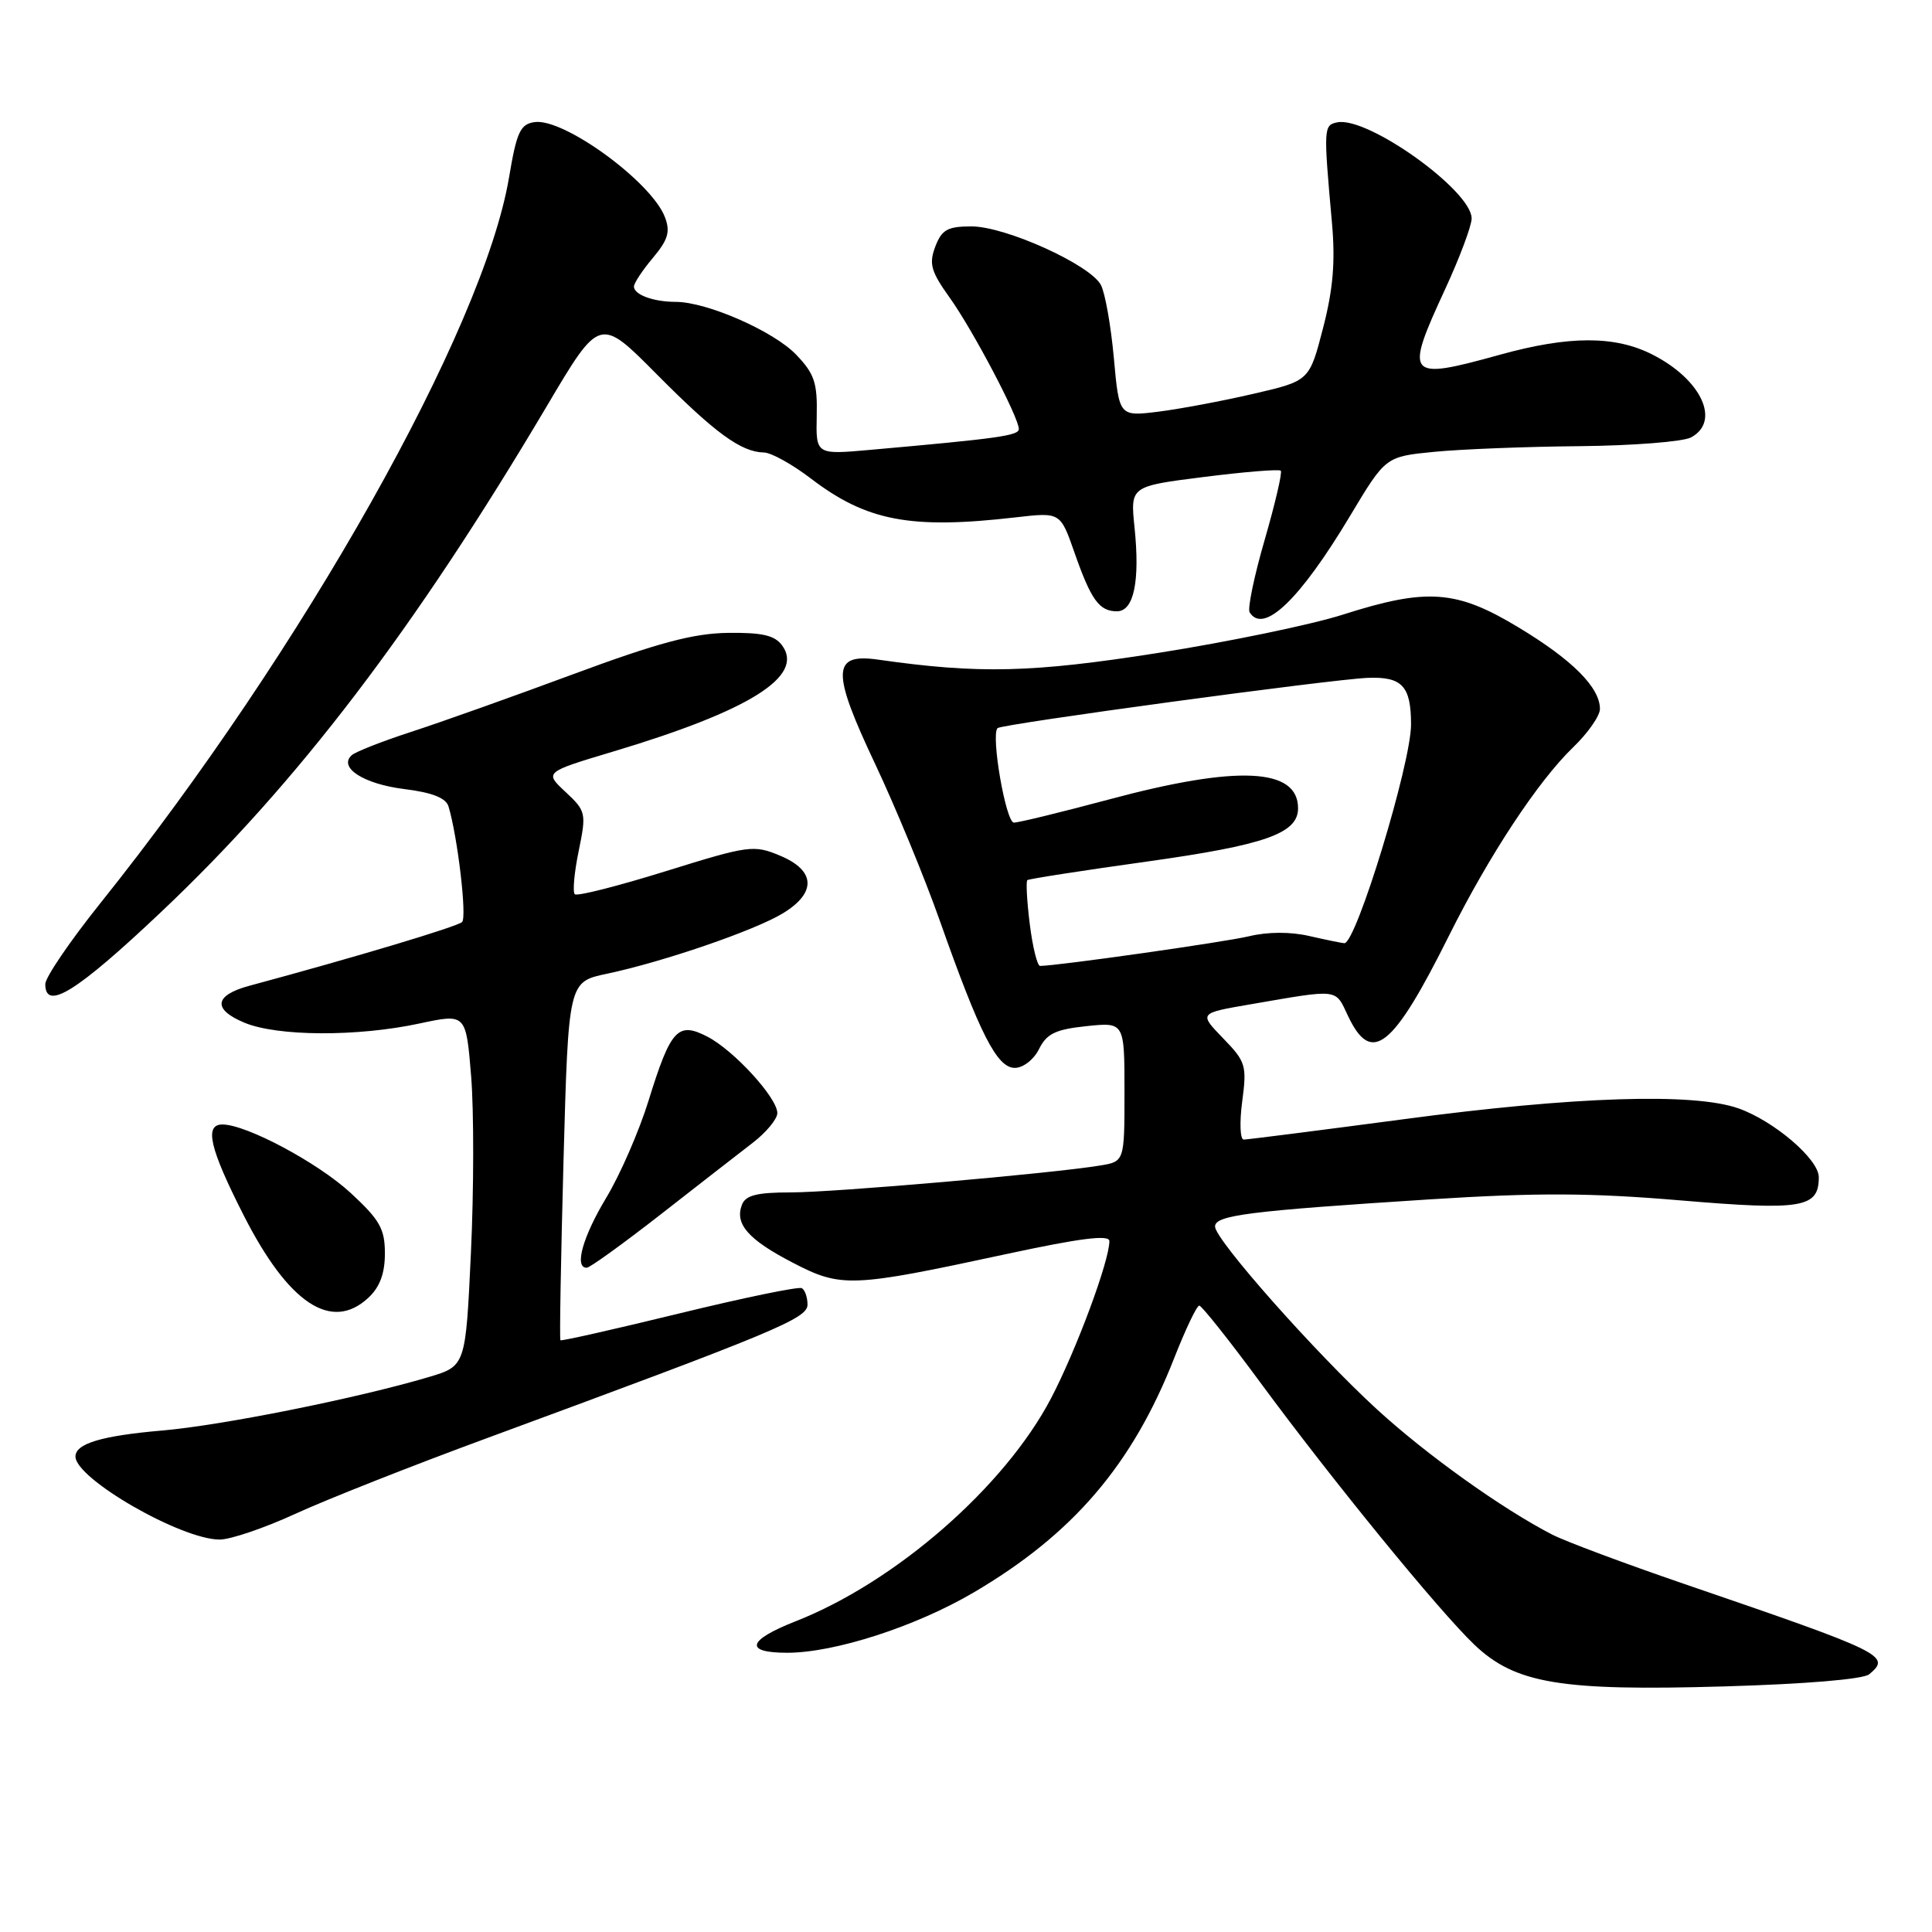 <?xml version="1.0" encoding="UTF-8" standalone="no"?>
<!DOCTYPE svg PUBLIC "-//W3C//DTD SVG 1.1//EN" "http://www.w3.org/Graphics/SVG/1.1/DTD/svg11.dtd" >
<svg xmlns="http://www.w3.org/2000/svg" xmlns:xlink="http://www.w3.org/1999/xlink" version="1.1" viewBox="0 0 256 256">
 <g >
 <path fill="currentColor"
d=" M 247.68 221.85 C 250.62 219.41 249.74 218.98 223.17 209.88 C 215.29 207.18 207.42 204.24 205.67 203.34 C 199.02 199.91 189.07 192.80 182.48 186.77 C 174.30 179.27 161.00 164.26 161.00 162.52 C 161.00 161.02 165.44 160.46 189.50 158.92 C 203.64 158.02 210.76 158.05 222.69 159.06 C 238.84 160.42 241.00 160.05 241.00 155.98 C 241.00 153.60 235.07 148.53 230.34 146.86 C 224.40 144.78 208.66 145.28 186.08 148.29 C 174.85 149.78 165.27 151.00 164.80 151.00 C 164.32 151.00 164.23 148.72 164.60 145.94 C 165.23 141.18 165.08 140.68 162.06 137.57 C 158.85 134.25 158.85 134.25 165.68 133.08 C 177.58 131.03 176.88 130.95 178.63 134.64 C 181.73 141.17 184.54 138.94 191.99 124.00 C 197.29 113.38 203.77 103.54 208.42 99.05 C 210.39 97.16 212.00 94.86 212.00 93.94 C 212.00 91.10 208.36 87.44 201.22 83.14 C 192.99 78.16 189.09 77.88 177.94 81.44 C 173.78 82.77 162.76 85.05 153.44 86.52 C 136.72 89.15 129.71 89.31 116.39 87.41 C 110.21 86.52 110.14 88.92 115.99 101.29 C 118.64 106.91 122.49 116.22 124.53 122.00 C 129.85 137.06 132.11 141.50 134.47 141.50 C 135.57 141.50 136.99 140.40 137.68 139.00 C 138.69 136.97 139.86 136.40 143.96 135.97 C 149.00 135.44 149.00 135.44 149.00 144.68 C 149.00 153.91 149.00 153.91 145.75 154.44 C 139.32 155.50 110.52 158.00 104.79 158.00 C 100.29 158.00 98.79 158.38 98.31 159.64 C 97.33 162.19 99.15 164.26 105.06 167.32 C 111.47 170.65 112.78 170.60 133.25 166.19 C 143.13 164.06 147.00 163.57 147.00 164.45 C 147.00 167.08 142.63 178.85 139.27 185.28 C 133.13 197.01 118.69 209.62 105.42 214.83 C 99.01 217.35 98.57 219.00 104.31 219.00 C 110.58 219.00 121.33 215.53 129.00 211.02 C 142.18 203.28 150.04 194.09 155.59 179.95 C 157.09 176.13 158.58 173.00 158.91 173.00 C 159.23 173.01 162.88 177.59 167.00 183.19 C 176.56 196.17 190.71 213.50 195.36 217.93 C 200.78 223.09 206.77 224.09 228.43 223.46 C 239.19 223.15 246.89 222.51 247.68 221.85 Z  M 39.11 200.60 C 43.17 198.73 54.60 194.21 64.50 190.57 C 102.81 176.45 107.00 174.71 107.00 172.87 C 107.00 171.91 106.66 170.93 106.25 170.69 C 105.84 170.45 98.53 171.96 90.00 174.04 C 81.47 176.12 74.39 177.72 74.26 177.59 C 74.13 177.46 74.32 166.73 74.67 153.73 C 75.32 130.10 75.32 130.10 80.41 129.03 C 87.88 127.45 100.02 123.29 103.75 121.01 C 108.22 118.29 108.07 115.34 103.36 113.38 C 99.88 111.92 99.23 112.01 88.21 115.44 C 81.88 117.41 76.45 118.79 76.16 118.49 C 75.86 118.19 76.09 115.61 76.68 112.76 C 77.71 107.74 77.65 107.47 74.94 104.94 C 72.13 102.32 72.13 102.32 81.23 99.59 C 99.34 94.17 106.62 89.60 103.64 85.53 C 102.66 84.18 100.99 83.80 96.42 83.86 C 91.84 83.93 87.17 85.18 75.99 89.32 C 68.02 92.28 58.35 95.72 54.50 96.97 C 50.65 98.22 47.09 99.62 46.59 100.08 C 44.82 101.71 48.18 103.88 53.54 104.55 C 57.27 105.01 59.09 105.73 59.43 106.86 C 60.64 110.88 61.89 121.51 61.23 122.17 C 60.62 122.78 47.03 126.85 33.08 130.61 C 28.38 131.87 28.12 133.73 32.38 135.51 C 36.75 137.34 47.38 137.39 55.62 135.61 C 61.75 134.30 61.75 134.30 62.43 142.63 C 62.80 147.22 62.79 157.73 62.40 165.99 C 61.70 181.01 61.70 181.01 56.80 182.47 C 47.37 185.27 29.43 188.87 21.50 189.55 C 13.45 190.25 10.00 191.28 10.00 193.00 C 10.00 195.94 24.00 204.00 29.11 204.00 C 30.54 204.00 35.04 202.47 39.11 200.60 Z  M 48.81 171.96 C 50.33 170.55 51.00 168.74 51.00 166.09 C 51.00 162.82 50.33 161.64 46.43 158.04 C 42.08 154.04 32.64 149.00 29.47 149.00 C 27.04 149.00 27.78 152.17 32.29 161.04 C 38.24 172.74 43.93 176.51 48.81 171.96 Z  M 87.50 160.95 C 92.45 157.08 97.96 152.80 99.75 151.42 C 101.54 150.04 103.00 148.27 103.00 147.49 C 103.00 145.47 97.25 139.18 93.73 137.36 C 89.82 135.34 88.88 136.35 85.94 145.83 C 84.69 149.87 82.17 155.66 80.33 158.71 C 77.20 163.91 76.06 168.02 77.75 167.98 C 78.16 167.98 82.55 164.81 87.50 160.95 Z  M 21.30 120.89 C 39.39 103.80 54.91 83.43 72.50 53.74 C 79.47 41.97 79.47 41.97 87.02 49.59 C 94.78 57.41 98.20 59.90 101.24 59.96 C 102.20 59.98 104.99 61.53 107.45 63.41 C 114.85 69.06 120.67 70.16 134.60 68.55 C 140.50 67.87 140.50 67.87 142.36 73.18 C 144.57 79.50 145.65 81.00 148.00 81.00 C 150.24 81.00 151.07 77.04 150.33 69.87 C 149.77 64.43 149.77 64.43 159.53 63.20 C 164.90 62.52 169.48 62.15 169.71 62.37 C 169.93 62.60 168.97 66.71 167.58 71.52 C 166.18 76.33 165.29 80.65 165.58 81.13 C 167.41 84.10 172.24 79.47 178.91 68.33 C 183.60 60.50 183.60 60.50 190.05 59.87 C 193.60 59.52 202.27 59.18 209.32 59.12 C 216.36 59.05 223.00 58.53 224.07 57.96 C 228.03 55.84 225.46 50.29 218.97 46.99 C 214.02 44.46 207.92 44.46 198.76 47.00 C 186.38 50.43 186.06 50.06 191.50 38.29 C 193.42 34.13 195.00 29.92 195.00 28.94 C 195.00 25.26 181.24 15.41 177.21 16.21 C 175.38 16.57 175.36 16.91 176.49 29.50 C 176.95 34.68 176.65 38.31 175.31 43.48 C 173.50 50.47 173.50 50.47 166.09 52.18 C 162.01 53.13 156.34 54.19 153.49 54.55 C 148.29 55.19 148.29 55.19 147.59 47.42 C 147.20 43.15 146.43 38.80 145.87 37.75 C 144.42 35.06 133.24 30.00 128.73 30.00 C 125.55 30.00 124.79 30.43 123.93 32.68 C 123.07 34.95 123.35 35.96 125.83 39.43 C 128.91 43.73 135.00 55.31 135.00 56.85 C 135.00 57.72 132.30 58.10 115.30 59.61 C 108.11 60.25 108.11 60.25 108.22 55.11 C 108.32 50.73 107.92 49.52 105.49 46.99 C 102.51 43.88 93.66 40.00 89.54 40.00 C 86.59 40.00 84.00 39.05 84.00 37.97 C 84.00 37.52 85.13 35.81 86.51 34.17 C 88.52 31.78 88.84 30.71 88.11 28.78 C 86.33 24.10 74.69 15.61 70.83 16.18 C 68.94 16.45 68.46 17.49 67.45 23.51 C 64.07 43.61 40.12 86.16 13.32 119.65 C 9.29 124.68 6.00 129.51 6.00 130.40 C 6.00 134.01 10.15 131.43 21.30 120.89 Z  M 136.45 122.45 C 136.07 119.40 135.93 116.78 136.13 116.62 C 136.33 116.46 143.44 115.35 151.92 114.17 C 167.65 111.97 172.00 110.44 172.00 107.10 C 172.00 101.74 163.98 101.36 146.99 105.92 C 140.67 107.61 134.98 109.00 134.35 109.00 C 133.28 109.00 131.27 97.39 132.18 96.48 C 132.73 95.94 176.37 90.01 181.24 89.82 C 185.79 89.64 186.97 90.91 186.97 96.00 C 186.98 101.15 179.69 125.04 178.13 124.98 C 177.78 124.96 175.70 124.53 173.50 124.03 C 171.01 123.45 167.98 123.46 165.50 124.06 C 162.23 124.84 140.25 127.96 137.82 127.99 C 137.45 128.00 136.83 125.50 136.45 122.45 Z "/>
</g>
</svg>